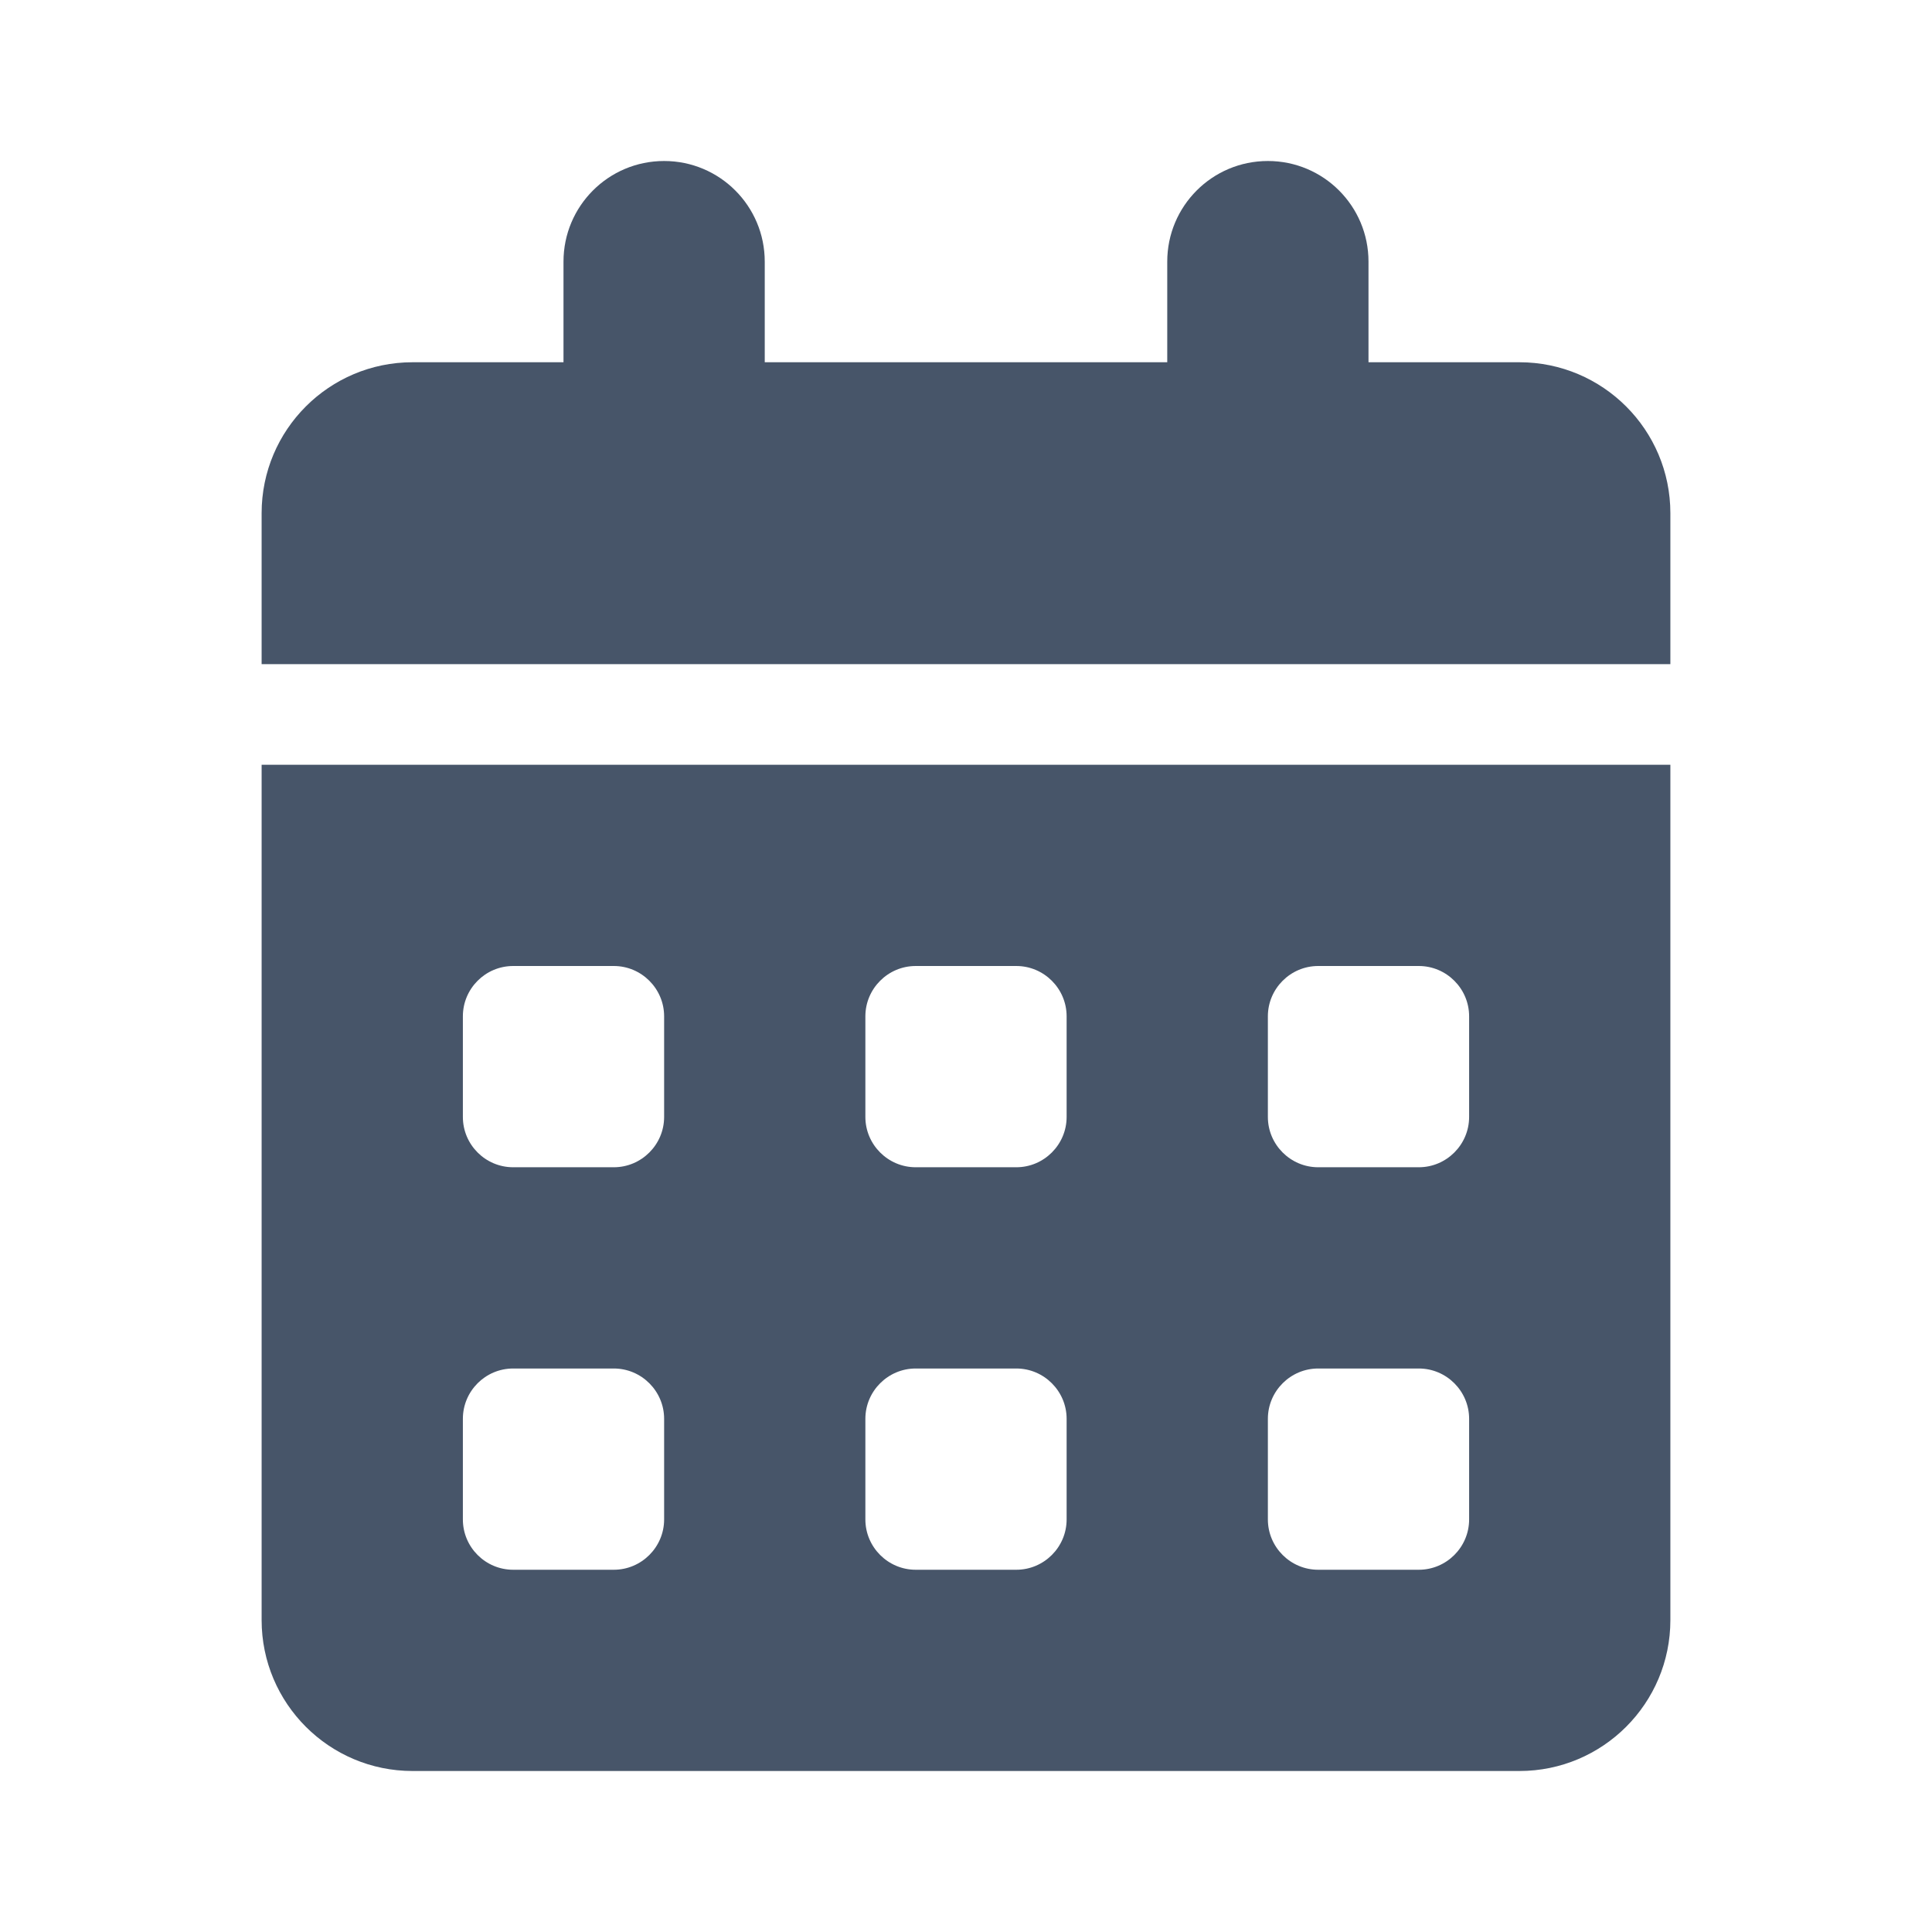 <svg fill="none" height="48" viewBox="0 0 48 48" width="48" xmlns="http://www.w3.org/2000/svg"><path d="m19 6.5v2.5h10v-2.5c0-1.38 1.117-2.5 2.5-2.5s2.5 1.12 2.5 2.5v2.5h3.75c2.07 0 3.75 1.679 3.75 3.75v3.75h-35v-3.75c0-2.071 1.679-3.75 3.75-3.75h3.75v-2.5c0-1.38 1.117-2.5 2.5-2.5s2.5 1.12 2.5 2.5zm-12.5 12.5h35v21.25c0 2.07-1.68 3.75-3.75 3.75h-27.5c-2.071 0-3.75-1.68-3.75-3.75zm5 8.75c0 .688.559 1.25 1.25 1.25h2.5c.688 0 1.25-.562 1.25-1.25v-2.5c0-.688-.562-1.25-1.25-1.25h-2.5c-.691 0-1.25.562-1.25 1.25zm10 0c0 .688.562 1.25 1.25 1.25h2.5c.688 0 1.25-.562 1.25-1.25v-2.5c0-.688-.562-1.25-1.25-1.25h-2.5c-.688 0-1.25.562-1.25 1.25zm11.25-3.75c-.688 0-1.25.562-1.25 1.25v2.5c0 .688.562 1.25 1.25 1.25h2.5c.688 0 1.25-.562 1.25-1.25v-2.5c0-.688-.562-1.25-1.25-1.25zm-21.25 13.75c0 .688.559 1.25 1.25 1.25h2.5c.688 0 1.25-.562 1.25-1.25v-2.5c0-.688-.562-1.25-1.25-1.25h-2.5c-.691 0-1.25.562-1.25 1.25zm11.25-3.75c-.688 0-1.25.562-1.25 1.25v2.5c0 .688.562 1.25 1.25 1.25h2.5c.688 0 1.25-.562 1.25-1.25v-2.5c0-.688-.562-1.25-1.25-1.25zm8.75 3.75c0 .688.562 1.25 1.25 1.25h2.5c.688 0 1.25-.562 1.25-1.25v-2.5c0-.688-.562-1.25-1.25-1.25h-2.5c-.688 0-1.25.562-1.25 1.25z" fill="#475569"/></svg>